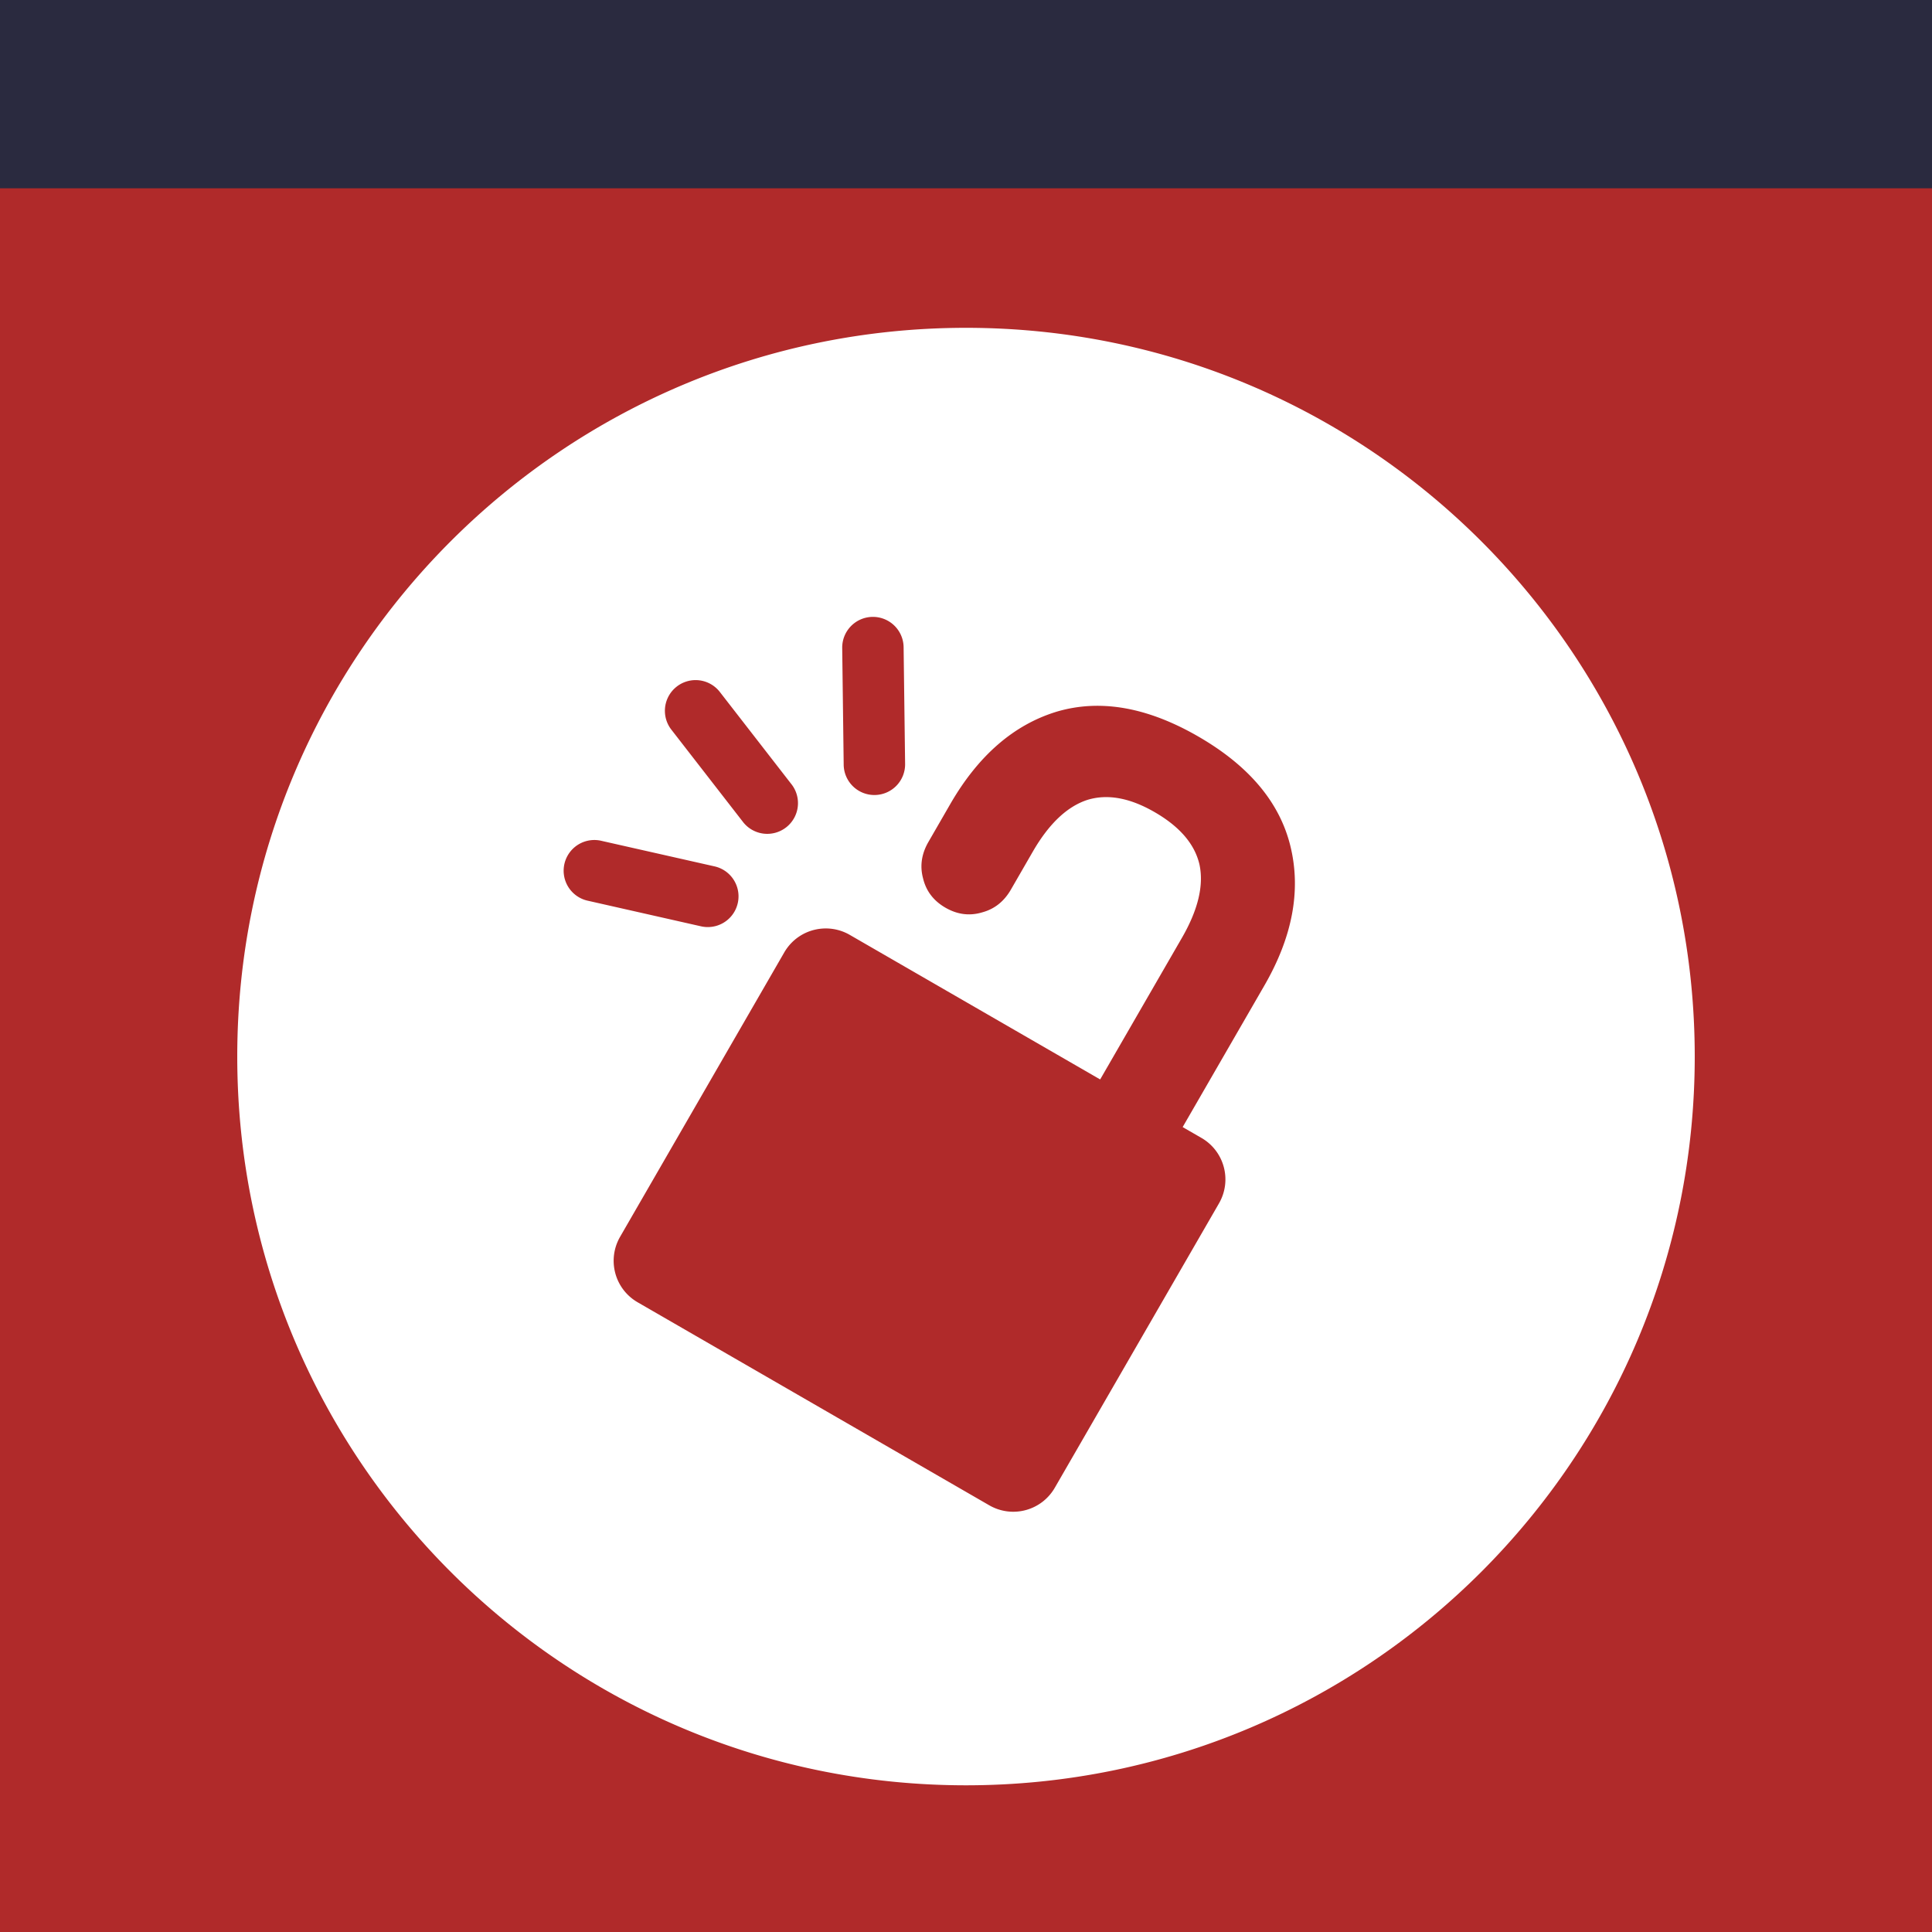 <?xml version="1.0" encoding="UTF-8" standalone="no"?>
<svg
   xmlns:dc="http://purl.org/dc/elements/1.1/"
   xmlns:cc="http://creativecommons.org/ns#"
   xmlns:rdf="http://www.w3.org/1999/02/22-rdf-syntax-ns#"
   xmlns:svg="http://www.w3.org/2000/svg"
   xmlns="http://www.w3.org/2000/svg"
   xmlns:sodipodi="http://sodipodi.sourceforge.net/DTD/sodipodi-0.dtd"
   xmlns:inkscape="http://www.inkscape.org/namespaces/inkscape"
   viewBox="0 0 128 128"
   enable-background="new 0 0 128 128"
   id="svg2"
   version="1.1"
   inkscape:version="0.92.3 (2405546, 2018-03-11)"
   width="100%"
   height="100%"
   sodipodi:docname="icon.svg"
   inkscape:export-filename="/home/david/Programs/dev/wordpress.org/nelio-unlocker/assets/icon-256x256.png"
   inkscape:export-xdpi="192"
   inkscape:export-ydpi="192">
  <rect x="0" y="0" width="128" height="128" fill="#808080" stroke="none"/>
  <defs
     id="defs34">
    <clipPath
       id="clipPath3119-4"
       clipPathUnits="userSpaceOnUse">
      <g
         id="g3121-6"
         style="font-size:5.454px;font-style:normal;font-variant:normal;font-weight:normal;font-stretch:normal;line-height:125%;letter-spacing:0px;word-spacing:0px;fill:#ff0000;fill-opacity:1;fill-rule:evenodd;stroke:none;font-family:Raleway;-inkscape-font-specification:Raleway"
         transform="matrix(0.972,0,0,1.029,-13.586,-5.238)">
        <path
           id="path3123-4"
           style="fill:#ff0000;font-family:Dante MT Medium;-inkscape-font-specification:Dante MT Medium"
           d="m 4.559,2.686 0,2.17 c -8e-7,0.112 0.008,0.194 0.024,0.245 0.018,0.05 0.048,0.084 0.091,0.104 0.044,0.018 0.117,0.031 0.218,0.04 0.076,0.011 0.115,0.037 0.115,0.08 -1.2e-6,0.055 -0.038,0.083 -0.115,0.083 -0.011,0 -0.067,-0.004 -0.17,-0.011 -0.103,-0.007 -0.192,-0.011 -0.266,-0.011 -0.098,0 -0.201,0.004 -0.309,0.011 -0.108,0.007 -0.16,0.011 -0.154,0.011 -0.073,0 -0.109,-0.025 -0.109,-0.075 -2e-7,-0.039 0.013,-0.063 0.04,-0.072 0.028,-0.011 0.074,-0.016 0.136,-0.016 0.083,1e-7 0.145,-0.014 0.184,-0.043 0.041,-0.03 0.066,-0.073 0.075,-0.128 0.009,-0.055 0.013,-0.142 0.013,-0.261 l 0,-2.107 c -5e-7,-0.16 -0.02,-0.265 -0.059,-0.314 -0.039,-0.051 -0.125,-0.083 -0.258,-0.093 -0.066,-0.005 -0.099,-0.029 -0.099,-0.072 -2e-7,-0.023 0.01,-0.043 0.029,-0.059 0.021,-0.016 0.046,-0.024 0.075,-0.024 0.043,3.2e-6 0.098,0.002 0.165,0.005 0.069,0.004 0.132,0.007 0.189,0.011 0.057,0.002 0.095,0.003 0.115,0.003 0.014,3.2e-6 0.051,-0.002 0.112,-0.005 0.062,-0.004 0.124,-0.006 0.186,-0.008 0.062,-0.004 0.101,-0.005 0.117,-0.005 0.041,3.2e-6 0.067,0.02 0.077,0.061 0.025,0.099 0.068,0.217 0.13,0.354 L 6.058,4.628 7.009,2.577 c 0.067,-0.153 0.113,-0.271 0.136,-0.354 0.011,-0.051 0.034,-0.077 0.069,-0.077 0.004,3.2e-6 0.025,0.002 0.064,0.005 0.041,0.002 0.093,0.004 0.157,0.008 0.066,0.004 0.113,0.005 0.141,0.005 0.057,3.2e-6 0.13,-0.002 0.218,-0.005 0.091,-0.004 0.162,-0.006 0.213,-0.008 0.051,-0.004 0.076,-0.005 0.075,-0.005 0.066,3.2e-6 0.099,0.024 0.099,0.072 -4.4e-6,0.051 -0.038,0.077 -0.115,0.077 -0.085,3.1e-6 -0.151,0.012 -0.197,0.037 -0.044,0.023 -0.075,0.065 -0.091,0.125 -0.016,0.06 -0.024,0.15 -0.024,0.269 l 0,2.131 c -4e-6,0.133 0.017,0.23 0.051,0.29 0.034,0.06 0.114,0.093 0.24,0.099 0.087,0.005 0.13,0.032 0.13,0.08 -4.4e-6,0.055 -0.038,0.083 -0.115,0.083 -0.249,-0.014 -0.447,-0.021 -0.594,-0.021 -0.053,0 -0.166,0.004 -0.338,0.011 -0.172,0.007 -0.262,0.011 -0.269,0.011 -0.055,0 -0.083,-0.025 -0.083,-0.075 -3e-6,-0.059 0.043,-0.088 0.128,-0.088 0.135,1e-7 0.217,-0.03 0.248,-0.091 0.03,-0.06 0.045,-0.167 0.045,-0.32 l 0,-2.149 -0.011,0 -1.161,2.533 c -0.046,0.098 -0.076,0.156 -0.091,0.176 -0.012,0.02 -0.033,0.029 -0.061,0.029 -0.016,0 -0.028,-0.004 -0.037,-0.013 -0.009,-0.007 -0.02,-0.02 -0.032,-0.04 -0.011,-0.021 -0.03,-0.063 -0.059,-0.125 l -1.177,-2.559 -0.011,0"
           inkscape:connector-curvature="0" />
      </g>
    </clipPath>
    <clipPath
       id="clipPath3119-8"
       clipPathUnits="userSpaceOnUse">
      <g
         id="g3121-5"
         style="font-size:5.454px;font-style:normal;font-variant:normal;font-weight:normal;font-stretch:normal;line-height:125%;letter-spacing:0px;word-spacing:0px;fill:#ff0000;fill-opacity:1;fill-rule:evenodd;stroke:none;font-family:Raleway;-inkscape-font-specification:Raleway"
         transform="matrix(0.972,0,0,1.029,-13.586,-5.238)">
        <path
           id="path3123-3"
           style="fill:#ff0000;font-family:Dante MT Medium;-inkscape-font-specification:Dante MT Medium"
           d="m 4.559,2.686 0,2.17 c -8e-7,0.112 0.008,0.194 0.024,0.245 0.018,0.05 0.048,0.084 0.091,0.104 0.044,0.018 0.117,0.031 0.218,0.04 0.076,0.011 0.115,0.037 0.115,0.08 -1.2e-6,0.055 -0.038,0.083 -0.115,0.083 -0.011,0 -0.067,-0.004 -0.17,-0.011 -0.103,-0.007 -0.192,-0.011 -0.266,-0.011 -0.098,0 -0.201,0.004 -0.309,0.011 -0.108,0.007 -0.16,0.011 -0.154,0.011 -0.073,0 -0.109,-0.025 -0.109,-0.075 -2e-7,-0.039 0.013,-0.063 0.04,-0.072 0.028,-0.011 0.074,-0.016 0.136,-0.016 0.083,1e-7 0.145,-0.014 0.184,-0.043 0.041,-0.03 0.066,-0.073 0.075,-0.128 0.009,-0.055 0.013,-0.142 0.013,-0.261 l 0,-2.107 c -5e-7,-0.16 -0.02,-0.265 -0.059,-0.314 -0.039,-0.051 -0.125,-0.083 -0.258,-0.093 -0.066,-0.005 -0.099,-0.029 -0.099,-0.072 -2e-7,-0.023 0.01,-0.043 0.029,-0.059 0.021,-0.016 0.046,-0.024 0.075,-0.024 0.043,3.2e-6 0.098,0.002 0.165,0.005 0.069,0.004 0.132,0.007 0.189,0.011 0.057,0.002 0.095,0.003 0.115,0.003 0.014,3.2e-6 0.051,-0.002 0.112,-0.005 0.062,-0.004 0.124,-0.006 0.186,-0.008 0.062,-0.004 0.101,-0.005 0.117,-0.005 0.041,3.2e-6 0.067,0.02 0.077,0.061 0.025,0.099 0.068,0.217 0.13,0.354 L 6.058,4.628 7.009,2.577 c 0.067,-0.153 0.113,-0.271 0.136,-0.354 0.011,-0.051 0.034,-0.077 0.069,-0.077 0.004,3.2e-6 0.025,0.002 0.064,0.005 0.041,0.002 0.093,0.004 0.157,0.008 0.066,0.004 0.113,0.005 0.141,0.005 0.057,3.2e-6 0.13,-0.002 0.218,-0.005 0.091,-0.004 0.162,-0.006 0.213,-0.008 0.051,-0.004 0.076,-0.005 0.075,-0.005 0.066,3.2e-6 0.099,0.024 0.099,0.072 -4.4e-6,0.051 -0.038,0.077 -0.115,0.077 -0.085,3.1e-6 -0.151,0.012 -0.197,0.037 -0.044,0.023 -0.075,0.065 -0.091,0.125 -0.016,0.06 -0.024,0.15 -0.024,0.269 l 0,2.131 c -4e-6,0.133 0.017,0.23 0.051,0.29 0.034,0.06 0.114,0.093 0.24,0.099 0.087,0.005 0.13,0.032 0.13,0.08 -4.4e-6,0.055 -0.038,0.083 -0.115,0.083 -0.249,-0.014 -0.447,-0.021 -0.594,-0.021 -0.053,0 -0.166,0.004 -0.338,0.011 -0.172,0.007 -0.262,0.011 -0.269,0.011 -0.055,0 -0.083,-0.025 -0.083,-0.075 -3e-6,-0.059 0.043,-0.088 0.128,-0.088 0.135,1e-7 0.217,-0.03 0.248,-0.091 0.03,-0.06 0.045,-0.167 0.045,-0.32 l 0,-2.149 -0.011,0 -1.161,2.533 c -0.046,0.098 -0.076,0.156 -0.091,0.176 -0.012,0.02 -0.033,0.029 -0.061,0.029 -0.016,0 -0.028,-0.004 -0.037,-0.013 -0.009,-0.007 -0.02,-0.02 -0.032,-0.04 -0.011,-0.021 -0.03,-0.063 -0.059,-0.125 l -1.177,-2.559 -0.011,0"
           inkscape:connector-curvature="0" />
      </g>
    </clipPath>
    <clipPath
       id="clipPath3119"
       clipPathUnits="userSpaceOnUse">
      <g
         id="g3121"
         style="font-size:5.454px;font-style:normal;font-variant:normal;font-weight:normal;font-stretch:normal;line-height:125%;letter-spacing:0px;word-spacing:0px;fill:#ff0000;fill-opacity:1;fill-rule:evenodd;stroke:none;font-family:Raleway;-inkscape-font-specification:Raleway"
         transform="matrix(0.972,0,0,1.029,-13.586,-5.238)">
        <path
           id="path3123"
           style="fill:#ff0000;font-family:Dante MT Medium;-inkscape-font-specification:Dante MT Medium"
           d="m 4.559,2.686 0,2.17 c -8e-7,0.112 0.008,0.194 0.024,0.245 0.018,0.05 0.048,0.084 0.091,0.104 0.044,0.018 0.117,0.031 0.218,0.04 0.076,0.011 0.115,0.037 0.115,0.08 -1.2e-6,0.055 -0.038,0.083 -0.115,0.083 -0.011,0 -0.067,-0.004 -0.17,-0.011 -0.103,-0.007 -0.192,-0.011 -0.266,-0.011 -0.098,0 -0.201,0.004 -0.309,0.011 -0.108,0.007 -0.16,0.011 -0.154,0.011 -0.073,0 -0.109,-0.025 -0.109,-0.075 -2e-7,-0.039 0.013,-0.063 0.04,-0.072 0.028,-0.011 0.074,-0.016 0.136,-0.016 0.083,1e-7 0.145,-0.014 0.184,-0.043 0.041,-0.03 0.066,-0.073 0.075,-0.128 0.009,-0.055 0.013,-0.142 0.013,-0.261 l 0,-2.107 c -5e-7,-0.16 -0.02,-0.265 -0.059,-0.314 -0.039,-0.051 -0.125,-0.083 -0.258,-0.093 -0.066,-0.005 -0.099,-0.029 -0.099,-0.072 -2e-7,-0.023 0.01,-0.043 0.029,-0.059 0.021,-0.016 0.046,-0.024 0.075,-0.024 0.043,3.2e-6 0.098,0.002 0.165,0.005 0.069,0.004 0.132,0.007 0.189,0.011 0.057,0.002 0.095,0.003 0.115,0.003 0.014,3.2e-6 0.051,-0.002 0.112,-0.005 0.062,-0.004 0.124,-0.006 0.186,-0.008 0.062,-0.004 0.101,-0.005 0.117,-0.005 0.041,3.2e-6 0.067,0.02 0.077,0.061 0.025,0.099 0.068,0.217 0.13,0.354 L 6.058,4.628 7.009,2.577 c 0.067,-0.153 0.113,-0.271 0.136,-0.354 0.011,-0.051 0.034,-0.077 0.069,-0.077 0.004,3.2e-6 0.025,0.002 0.064,0.005 0.041,0.002 0.093,0.004 0.157,0.008 0.066,0.004 0.113,0.005 0.141,0.005 0.057,3.2e-6 0.13,-0.002 0.218,-0.005 0.091,-0.004 0.162,-0.006 0.213,-0.008 0.051,-0.004 0.076,-0.005 0.075,-0.005 0.066,3.2e-6 0.099,0.024 0.099,0.072 -4.4e-6,0.051 -0.038,0.077 -0.115,0.077 -0.085,3.1e-6 -0.151,0.012 -0.197,0.037 -0.044,0.023 -0.075,0.065 -0.091,0.125 -0.016,0.06 -0.024,0.15 -0.024,0.269 l 0,2.131 c -4e-6,0.133 0.017,0.23 0.051,0.29 0.034,0.06 0.114,0.093 0.24,0.099 0.087,0.005 0.13,0.032 0.13,0.08 -4.4e-6,0.055 -0.038,0.083 -0.115,0.083 -0.249,-0.014 -0.447,-0.021 -0.594,-0.021 -0.053,0 -0.166,0.004 -0.338,0.011 -0.172,0.007 -0.262,0.011 -0.269,0.011 -0.055,0 -0.083,-0.025 -0.083,-0.075 -3e-6,-0.059 0.043,-0.088 0.128,-0.088 0.135,1e-7 0.217,-0.03 0.248,-0.091 0.03,-0.06 0.045,-0.167 0.045,-0.32 l 0,-2.149 -0.011,0 -1.161,2.533 c -0.046,0.098 -0.076,0.156 -0.091,0.176 -0.012,0.02 -0.033,0.029 -0.061,0.029 -0.016,0 -0.028,-0.004 -0.037,-0.013 -0.009,-0.007 -0.02,-0.02 -0.032,-0.04 -0.011,-0.021 -0.03,-0.063 -0.059,-0.125 l -1.177,-2.559 -0.011,0"
           inkscape:connector-curvature="0" />
      </g>
    </clipPath>
    <style
       id="style6"
       type="text/css">
   
    .fil0 {fill:#1F1A17}
   
  </style>
    <clipPath
       id="clipPath3119-4-1"
       clipPathUnits="userSpaceOnUse">
      <g
         id="g3121-6-1"
         style="font-size:5.454px;font-style:normal;font-variant:normal;font-weight:normal;font-stretch:normal;line-height:125%;letter-spacing:0px;word-spacing:0px;fill:#ff0000;fill-opacity:1;fill-rule:evenodd;stroke:none;font-family:Raleway;-inkscape-font-specification:Raleway"
         transform="matrix(0.972,0,0,1.029,-13.586,-5.238)">
        <path
           id="path3123-4-9"
           style="fill:#ff0000;font-family:Dante MT Medium;-inkscape-font-specification:Dante MT Medium"
           d="m 4.559,2.686 0,2.17 c -8e-7,0.112 0.008,0.194 0.024,0.245 0.018,0.05 0.048,0.084 0.091,0.104 0.044,0.018 0.117,0.031 0.218,0.04 0.076,0.011 0.115,0.037 0.115,0.08 -1.2e-6,0.055 -0.038,0.083 -0.115,0.083 -0.011,0 -0.067,-0.004 -0.17,-0.011 -0.103,-0.007 -0.192,-0.011 -0.266,-0.011 -0.098,0 -0.201,0.004 -0.309,0.011 -0.108,0.007 -0.16,0.011 -0.154,0.011 -0.073,0 -0.109,-0.025 -0.109,-0.075 -2e-7,-0.039 0.013,-0.063 0.04,-0.072 0.028,-0.011 0.074,-0.016 0.136,-0.016 0.083,1e-7 0.145,-0.014 0.184,-0.043 0.041,-0.03 0.066,-0.073 0.075,-0.128 0.009,-0.055 0.013,-0.142 0.013,-0.261 l 0,-2.107 c -5e-7,-0.16 -0.02,-0.265 -0.059,-0.314 -0.039,-0.051 -0.125,-0.083 -0.258,-0.093 -0.066,-0.005 -0.099,-0.029 -0.099,-0.072 -2e-7,-0.023 0.01,-0.043 0.029,-0.059 0.021,-0.016 0.046,-0.024 0.075,-0.024 0.043,3.2e-6 0.098,0.002 0.165,0.005 0.069,0.004 0.132,0.007 0.189,0.011 0.057,0.002 0.095,0.003 0.115,0.003 0.014,3.2e-6 0.051,-0.002 0.112,-0.005 0.062,-0.004 0.124,-0.006 0.186,-0.008 0.062,-0.004 0.101,-0.005 0.117,-0.005 0.041,3.2e-6 0.067,0.02 0.077,0.061 0.025,0.099 0.068,0.217 0.13,0.354 L 6.058,4.628 7.009,2.577 c 0.067,-0.153 0.113,-0.271 0.136,-0.354 0.011,-0.051 0.034,-0.077 0.069,-0.077 0.004,3.2e-6 0.025,0.002 0.064,0.005 0.041,0.002 0.093,0.004 0.157,0.008 0.066,0.004 0.113,0.005 0.141,0.005 0.057,3.2e-6 0.13,-0.002 0.218,-0.005 0.091,-0.004 0.162,-0.006 0.213,-0.008 0.051,-0.004 0.076,-0.005 0.075,-0.005 0.066,3.2e-6 0.099,0.024 0.099,0.072 -4.4e-6,0.051 -0.038,0.077 -0.115,0.077 -0.085,3.1e-6 -0.151,0.012 -0.197,0.037 -0.044,0.023 -0.075,0.065 -0.091,0.125 -0.016,0.06 -0.024,0.15 -0.024,0.269 l 0,2.131 c -4e-6,0.133 0.017,0.23 0.051,0.29 0.034,0.06 0.114,0.093 0.24,0.099 0.087,0.005 0.13,0.032 0.13,0.08 -4.4e-6,0.055 -0.038,0.083 -0.115,0.083 -0.249,-0.014 -0.447,-0.021 -0.594,-0.021 -0.053,0 -0.166,0.004 -0.338,0.011 -0.172,0.007 -0.262,0.011 -0.269,0.011 -0.055,0 -0.083,-0.025 -0.083,-0.075 -3e-6,-0.059 0.043,-0.088 0.128,-0.088 0.135,1e-7 0.217,-0.03 0.248,-0.091 0.03,-0.06 0.045,-0.167 0.045,-0.32 l 0,-2.149 -0.011,0 -1.161,2.533 c -0.046,0.098 -0.076,0.156 -0.091,0.176 -0.012,0.02 -0.033,0.029 -0.061,0.029 -0.016,0 -0.028,-0.004 -0.037,-0.013 -0.009,-0.007 -0.02,-0.02 -0.032,-0.04 -0.011,-0.021 -0.03,-0.063 -0.059,-0.125 l -1.177,-2.559 -0.011,0"
           inkscape:connector-curvature="0" />
      </g>
    </clipPath>
    <clipPath
       id="clipPath3119-8-7"
       clipPathUnits="userSpaceOnUse">
      <g
         id="g3121-5-9"
         style="font-size:5.454px;font-style:normal;font-variant:normal;font-weight:normal;font-stretch:normal;line-height:125%;letter-spacing:0px;word-spacing:0px;fill:#ff0000;fill-opacity:1;fill-rule:evenodd;stroke:none;font-family:Raleway;-inkscape-font-specification:Raleway"
         transform="matrix(0.972,0,0,1.029,-13.586,-5.238)">
        <path
           id="path3123-3-6"
           style="fill:#ff0000;font-family:Dante MT Medium;-inkscape-font-specification:Dante MT Medium"
           d="m 4.559,2.686 0,2.17 c -8e-7,0.112 0.008,0.194 0.024,0.245 0.018,0.05 0.048,0.084 0.091,0.104 0.044,0.018 0.117,0.031 0.218,0.04 0.076,0.011 0.115,0.037 0.115,0.08 -1.2e-6,0.055 -0.038,0.083 -0.115,0.083 -0.011,0 -0.067,-0.004 -0.17,-0.011 -0.103,-0.007 -0.192,-0.011 -0.266,-0.011 -0.098,0 -0.201,0.004 -0.309,0.011 -0.108,0.007 -0.16,0.011 -0.154,0.011 -0.073,0 -0.109,-0.025 -0.109,-0.075 -2e-7,-0.039 0.013,-0.063 0.04,-0.072 0.028,-0.011 0.074,-0.016 0.136,-0.016 0.083,1e-7 0.145,-0.014 0.184,-0.043 0.041,-0.03 0.066,-0.073 0.075,-0.128 0.009,-0.055 0.013,-0.142 0.013,-0.261 l 0,-2.107 c -5e-7,-0.16 -0.02,-0.265 -0.059,-0.314 -0.039,-0.051 -0.125,-0.083 -0.258,-0.093 -0.066,-0.005 -0.099,-0.029 -0.099,-0.072 -2e-7,-0.023 0.01,-0.043 0.029,-0.059 0.021,-0.016 0.046,-0.024 0.075,-0.024 0.043,3.2e-6 0.098,0.002 0.165,0.005 0.069,0.004 0.132,0.007 0.189,0.011 0.057,0.002 0.095,0.003 0.115,0.003 0.014,3.2e-6 0.051,-0.002 0.112,-0.005 0.062,-0.004 0.124,-0.006 0.186,-0.008 0.062,-0.004 0.101,-0.005 0.117,-0.005 0.041,3.2e-6 0.067,0.02 0.077,0.061 0.025,0.099 0.068,0.217 0.13,0.354 L 6.058,4.628 7.009,2.577 c 0.067,-0.153 0.113,-0.271 0.136,-0.354 0.011,-0.051 0.034,-0.077 0.069,-0.077 0.004,3.2e-6 0.025,0.002 0.064,0.005 0.041,0.002 0.093,0.004 0.157,0.008 0.066,0.004 0.113,0.005 0.141,0.005 0.057,3.2e-6 0.13,-0.002 0.218,-0.005 0.091,-0.004 0.162,-0.006 0.213,-0.008 0.051,-0.004 0.076,-0.005 0.075,-0.005 0.066,3.2e-6 0.099,0.024 0.099,0.072 -4.4e-6,0.051 -0.038,0.077 -0.115,0.077 -0.085,3.1e-6 -0.151,0.012 -0.197,0.037 -0.044,0.023 -0.075,0.065 -0.091,0.125 -0.016,0.06 -0.024,0.15 -0.024,0.269 l 0,2.131 c -4e-6,0.133 0.017,0.23 0.051,0.29 0.034,0.06 0.114,0.093 0.24,0.099 0.087,0.005 0.13,0.032 0.13,0.08 -4.4e-6,0.055 -0.038,0.083 -0.115,0.083 -0.249,-0.014 -0.447,-0.021 -0.594,-0.021 -0.053,0 -0.166,0.004 -0.338,0.011 -0.172,0.007 -0.262,0.011 -0.269,0.011 -0.055,0 -0.083,-0.025 -0.083,-0.075 -3e-6,-0.059 0.043,-0.088 0.128,-0.088 0.135,1e-7 0.217,-0.03 0.248,-0.091 0.03,-0.06 0.045,-0.167 0.045,-0.32 l 0,-2.149 -0.011,0 -1.161,2.533 c -0.046,0.098 -0.076,0.156 -0.091,0.176 -0.012,0.02 -0.033,0.029 -0.061,0.029 -0.016,0 -0.028,-0.004 -0.037,-0.013 -0.009,-0.007 -0.02,-0.02 -0.032,-0.04 -0.011,-0.021 -0.03,-0.063 -0.059,-0.125 l -1.177,-2.559 -0.011,0"
           inkscape:connector-curvature="0" />
      </g>
    </clipPath>
    <clipPath
       id="clipPath3119-0"
       clipPathUnits="userSpaceOnUse">
      <g
         id="g3121-52"
         style="font-size:5.454px;font-style:normal;font-variant:normal;font-weight:normal;font-stretch:normal;line-height:125%;letter-spacing:0px;word-spacing:0px;fill:#ff0000;fill-opacity:1;fill-rule:evenodd;stroke:none;font-family:Raleway;-inkscape-font-specification:Raleway"
         transform="matrix(0.972,0,0,1.029,-13.586,-5.238)">
        <path
           id="path3123-2"
           style="fill:#ff0000;font-family:Dante MT Medium;-inkscape-font-specification:Dante MT Medium"
           d="m 4.559,2.686 0,2.17 c -8e-7,0.112 0.008,0.194 0.024,0.245 0.018,0.05 0.048,0.084 0.091,0.104 0.044,0.018 0.117,0.031 0.218,0.04 0.076,0.011 0.115,0.037 0.115,0.08 -1.2e-6,0.055 -0.038,0.083 -0.115,0.083 -0.011,0 -0.067,-0.004 -0.17,-0.011 -0.103,-0.007 -0.192,-0.011 -0.266,-0.011 -0.098,0 -0.201,0.004 -0.309,0.011 -0.108,0.007 -0.16,0.011 -0.154,0.011 -0.073,0 -0.109,-0.025 -0.109,-0.075 -2e-7,-0.039 0.013,-0.063 0.04,-0.072 0.028,-0.011 0.074,-0.016 0.136,-0.016 0.083,1e-7 0.145,-0.014 0.184,-0.043 0.041,-0.03 0.066,-0.073 0.075,-0.128 0.009,-0.055 0.013,-0.142 0.013,-0.261 l 0,-2.107 c -5e-7,-0.16 -0.02,-0.265 -0.059,-0.314 -0.039,-0.051 -0.125,-0.083 -0.258,-0.093 -0.066,-0.005 -0.099,-0.029 -0.099,-0.072 -2e-7,-0.023 0.01,-0.043 0.029,-0.059 0.021,-0.016 0.046,-0.024 0.075,-0.024 0.043,3.2e-6 0.098,0.002 0.165,0.005 0.069,0.004 0.132,0.007 0.189,0.011 0.057,0.002 0.095,0.003 0.115,0.003 0.014,3.2e-6 0.051,-0.002 0.112,-0.005 0.062,-0.004 0.124,-0.006 0.186,-0.008 0.062,-0.004 0.101,-0.005 0.117,-0.005 0.041,3.2e-6 0.067,0.02 0.077,0.061 0.025,0.099 0.068,0.217 0.13,0.354 L 6.058,4.628 7.009,2.577 c 0.067,-0.153 0.113,-0.271 0.136,-0.354 0.011,-0.051 0.034,-0.077 0.069,-0.077 0.004,3.2e-6 0.025,0.002 0.064,0.005 0.041,0.002 0.093,0.004 0.157,0.008 0.066,0.004 0.113,0.005 0.141,0.005 0.057,3.2e-6 0.13,-0.002 0.218,-0.005 0.091,-0.004 0.162,-0.006 0.213,-0.008 0.051,-0.004 0.076,-0.005 0.075,-0.005 0.066,3.2e-6 0.099,0.024 0.099,0.072 -4.4e-6,0.051 -0.038,0.077 -0.115,0.077 -0.085,3.1e-6 -0.151,0.012 -0.197,0.037 -0.044,0.023 -0.075,0.065 -0.091,0.125 -0.016,0.06 -0.024,0.15 -0.024,0.269 l 0,2.131 c -4e-6,0.133 0.017,0.23 0.051,0.29 0.034,0.06 0.114,0.093 0.24,0.099 0.087,0.005 0.13,0.032 0.13,0.08 -4.4e-6,0.055 -0.038,0.083 -0.115,0.083 -0.249,-0.014 -0.447,-0.021 -0.594,-0.021 -0.053,0 -0.166,0.004 -0.338,0.011 -0.172,0.007 -0.262,0.011 -0.269,0.011 -0.055,0 -0.083,-0.025 -0.083,-0.075 -3e-6,-0.059 0.043,-0.088 0.128,-0.088 0.135,1e-7 0.217,-0.03 0.248,-0.091 0.03,-0.06 0.045,-0.167 0.045,-0.32 l 0,-2.149 -0.011,0 -1.161,2.533 c -0.046,0.098 -0.076,0.156 -0.091,0.176 -0.012,0.02 -0.033,0.029 -0.061,0.029 -0.016,0 -0.028,-0.004 -0.037,-0.013 -0.009,-0.007 -0.02,-0.02 -0.032,-0.04 -0.011,-0.021 -0.03,-0.063 -0.059,-0.125 l -1.177,-2.559 -0.011,0"
           inkscape:connector-curvature="0" />
      </g>
    </clipPath>
    <style
       id="style6-0"
       type="text/css">
   
    .fil0 {fill:#1F1A17}
   
  </style>
  </defs>
  <sodipodi:namedview
     pagecolor="#ffffff"
     bordercolor="#666666"
     borderopacity="1"
     objecttolerance="10"
     gridtolerance="10"
     guidetolerance="10"
     inkscape:pageopacity="0"
     inkscape:pageshadow="2"
     inkscape:window-width="1521"
     inkscape:window-height="550"
     id="namedview32"
     showgrid="false"
     inkscape:zoom="0.92187505"
     inkscape:cx="-250.54332"
     inkscape:cy="51.861298"
     inkscape:window-x="294"
     inkscape:window-y="258"
     inkscape:window-maximized="0"
     inkscape:current-layer="svg2" />
  <rect
     style="fill:#b02a2a;fill-opacity:1;stroke:none"
     id="rect3816"
     width="128"
     height="116"
     x="0"
     y="12" />
  <rect
     style="fill:#2a2a3f;fill-opacity:1;stroke:none;stroke-width:1.02"
     id="rect3872"
     width="128"
     height="12.475"
     x="0"
     y="0" />
  <path
     style="stroke-width:1;fill:#ffffff"
     d="M 64 21.719 C 37.335 21.719 15.719 43.335 15.719 70 C 15.719 96.665 37.335 118.281 64 118.281 C 90.665 118.281 112.281 96.665 112.281 70 C 112.281 43.335 90.665 21.719 64 21.719 z M 57.775 40.871 A 2.035 2.035 0 0 1 59.867 42.908 L 59.965 50.574 A 2.035 2.035 0 1 1 55.896 50.627 L 55.799 42.959 A 2.035 2.035 0 0 1 57.775 40.871 z M 46.135 45.059 A 2.035 2.035 0 0 1 47.709 45.867 L 52.412 51.926 A 2.035 2.035 0 1 1 49.197 54.42 L 44.496 48.363 A 2.035 2.035 0 0 1 46.135 45.059 z M 73.07 46.768 C 75.07 46.841 77.177 47.518 79.389 48.795 C 82.759 50.741 84.796 53.171 85.5 56.088 C 86.205 59.005 85.628 62.073 83.77 65.291 L 78.354 74.672 L 79.594 75.387 C 81.12 76.268 81.639 78.207 80.758 79.732 L 69.885 98.564 C 69.004 100.09 67.065 100.609 65.539 99.729 L 42.248 86.281 C 40.722 85.4 40.205 83.461 41.086 81.936 L 51.957 63.104 C 52.508 62.15 53.471 61.591 54.488 61.52 C 55.099 61.477 55.729 61.609 56.301 61.939 L 72.889 71.516 L 78.305 62.135 C 79.374 60.283 79.763 58.665 79.469 57.281 C 79.157 55.927 78.166 54.769 76.496 53.805 C 74.857 52.858 73.373 52.587 72.045 52.994 C 70.699 53.432 69.491 54.578 68.422 56.43 L 66.975 58.938 C 66.519 59.727 65.884 60.229 65.07 60.447 C 64.239 60.696 63.428 60.592 62.639 60.137 C 61.849 59.681 61.355 59.032 61.154 58.188 C 60.936 57.373 61.054 56.571 61.51 55.781 L 62.957 53.273 C 64.815 50.055 67.168 48.014 70.016 47.148 C 70.735 46.936 71.47 46.811 72.221 46.773 C 72.502 46.759 72.785 46.757 73.07 46.768 z M 39.459 55.654 A 2.035 2.035 0 0 1 39.861 55.711 L 47.342 57.4 A 2.035 2.035 0 1 1 46.445 61.371 L 38.965 59.68 A 2.035 2.035 0 0 1 39.459 55.654 z "
     id="path845" />
</svg>
